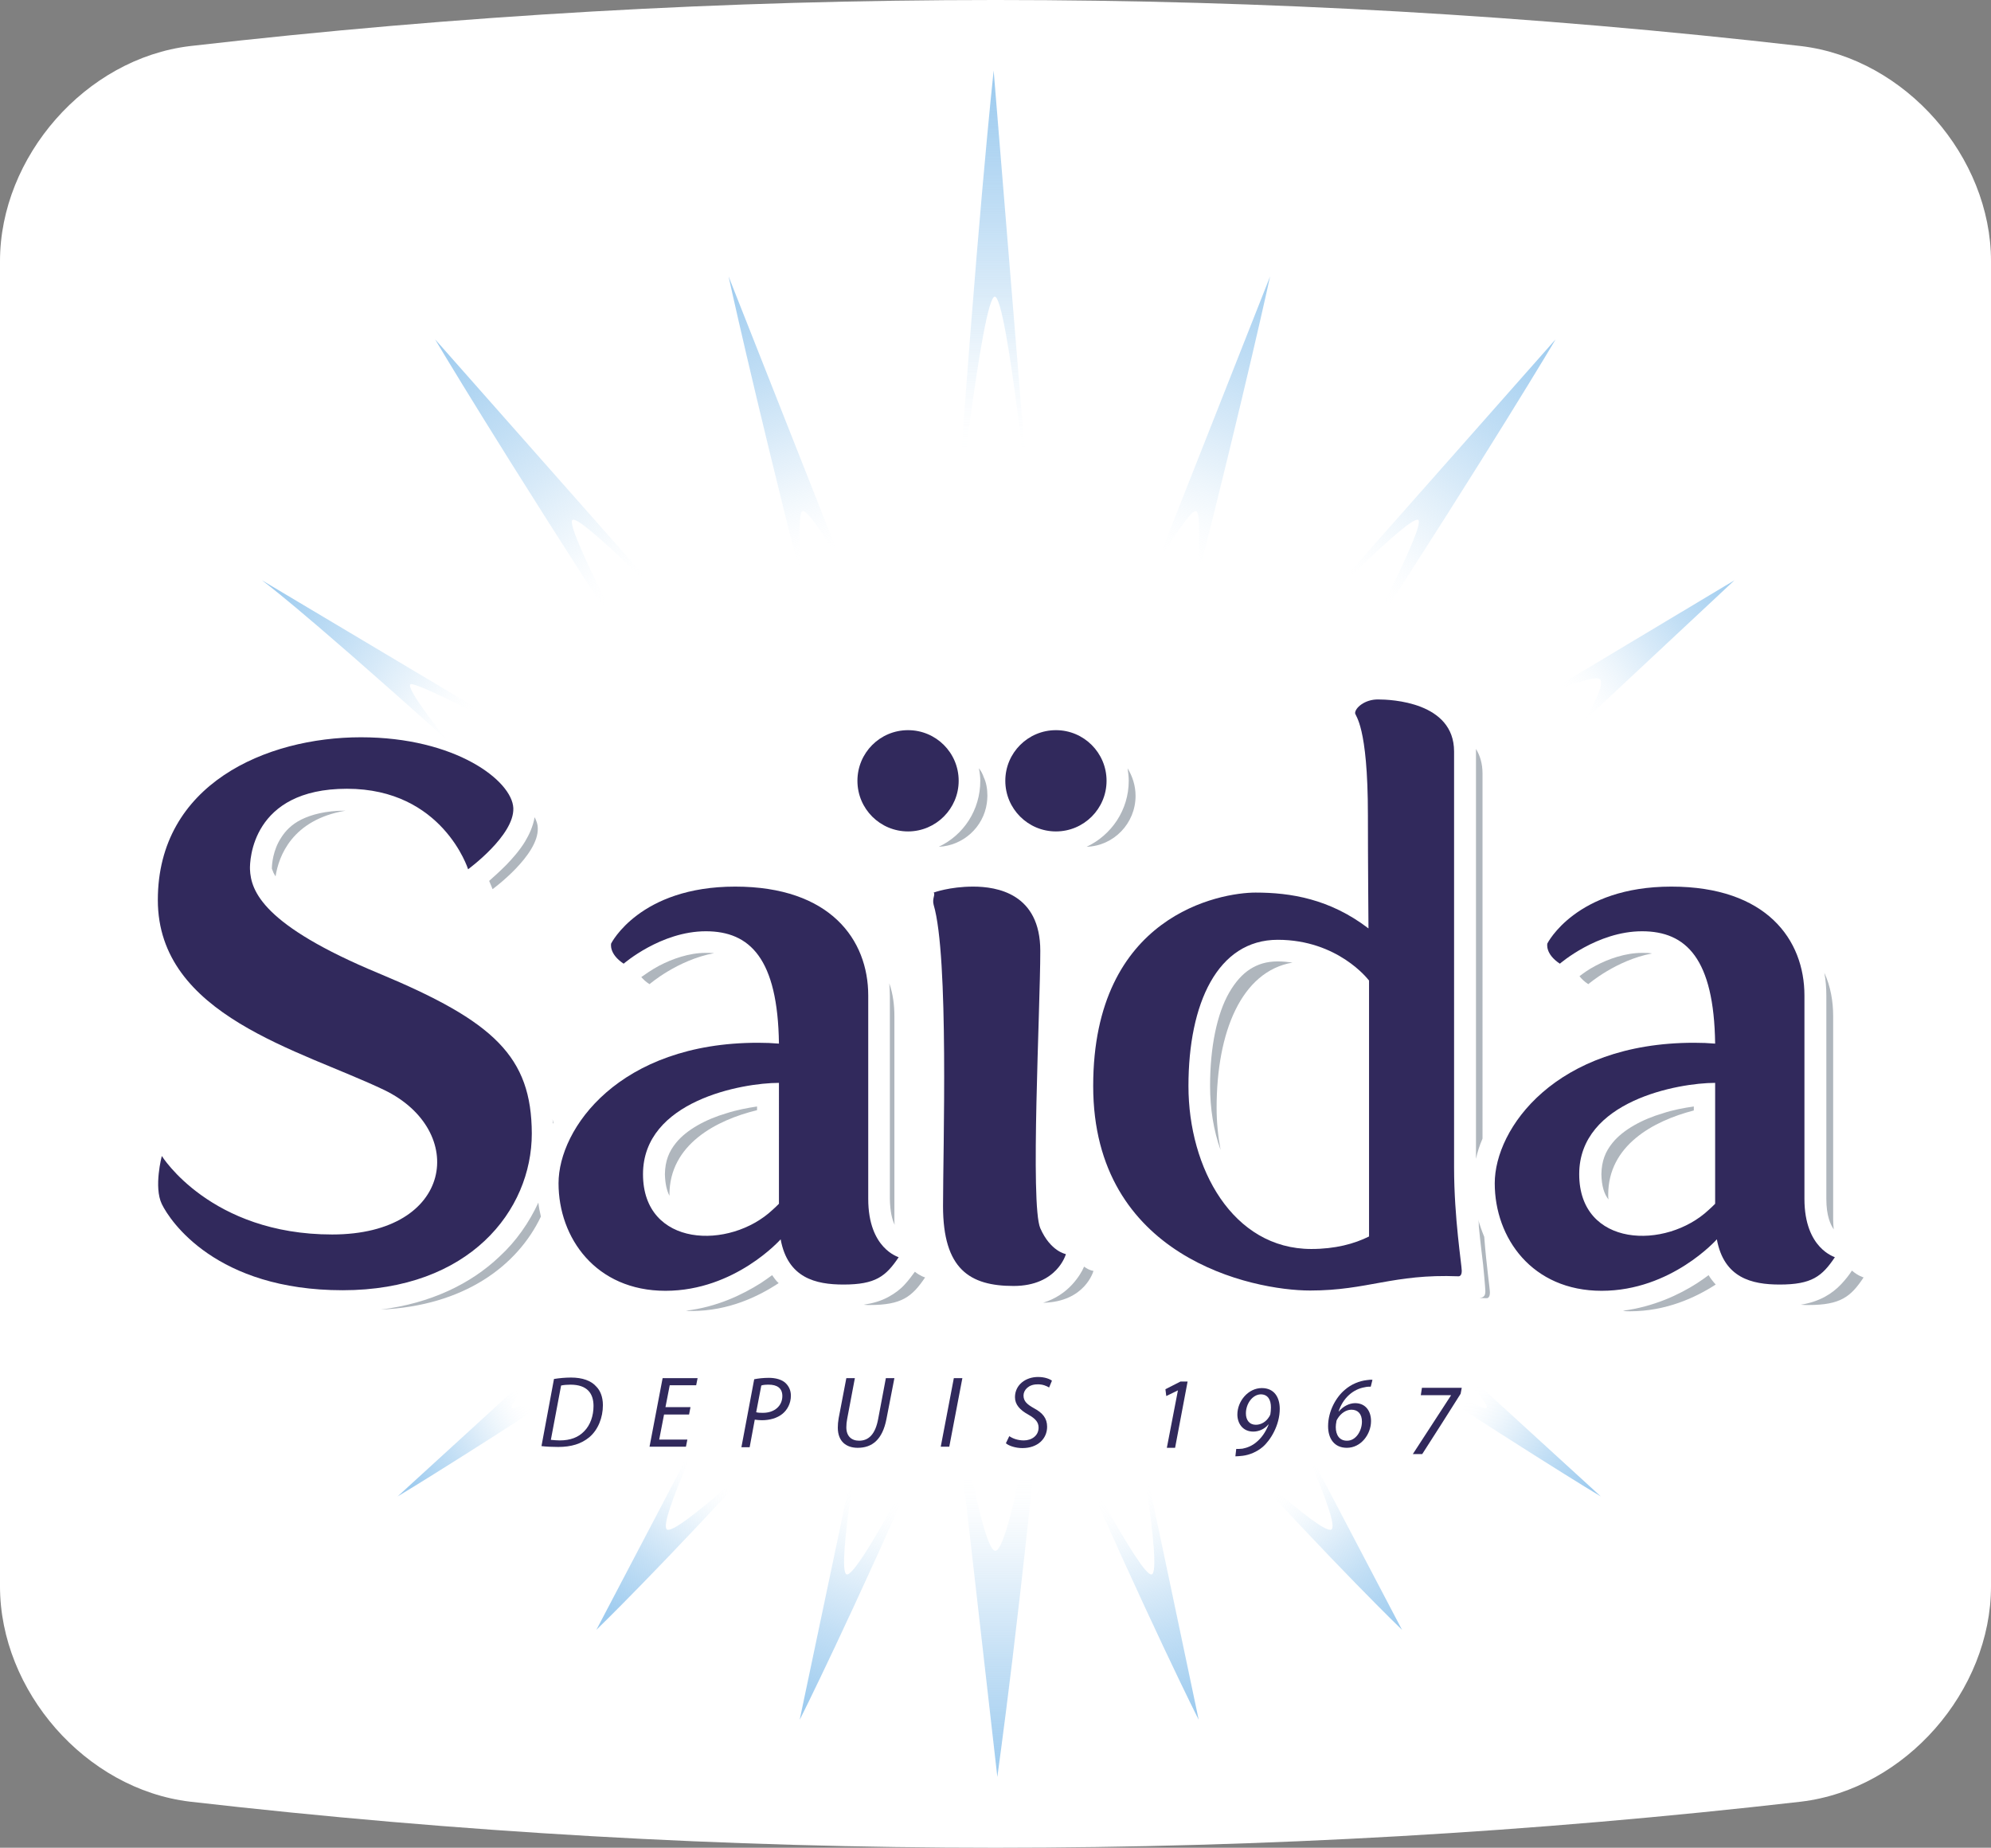 <?xml version="1.0" encoding="utf-8"?>
<!-- Generator: Adobe Illustrator 26.0.2, SVG Export Plug-In . SVG Version: 6.00 Build 0)  -->
<svg version="1.1" id="Calque_1" xmlns="http://www.w3.org/2000/svg" xmlns:xlink="http://www.w3.org/1999/xlink" x="0px" y="0px"
	 viewBox="0 0 70.01 64.96" style="enable-background:new 0 0 70.01 64.96;" xml:space="preserve">
<rect x="0" y="0" width="70.01" height="64.96" fill="#808080" stroke="none"/>
<style type="text/css">
	.st0{fill:#FFFFFF;}
	.st1{opacity:0.35;fill:url(#SVGID_1_);}
	.st2{opacity:0.35;}
	.st3{opacity:0.25;fill:url(#SVGID_00000000213761133987951540000002156645279163458480_);}
	.st4{opacity:0.27;fill:url(#SVGID_00000044179540757410074130000015749817019707268261_);}
	.st5{opacity:0.17;fill:url(#SVGID_00000115476234086200805960000005231437619123932839_);}
	.st6{opacity:0.62;fill:url(#SVGID_00000092438786324727569360000001691239120808198020_);}
	.st7{opacity:0.37;fill:url(#SVGID_00000158738536002207191170000016384333775368196225_);}
	.st8{opacity:0.47;fill:url(#SVGID_00000086687547313611038520000001501398491715588024_);}
	.st9{opacity:0.47;fill:url(#SVGID_00000058558706198596753650000004442864109649913782_);}
	.st10{opacity:0.47;fill:url(#SVGID_00000159454951058369357960000012088191241789942145_);}
	.st11{opacity:0.48;fill:url(#SVGID_00000070834085377667757300000015688226469491947430_);}
	.st12{opacity:0.48;fill:url(#SVGID_00000096033333776066511200000010391444468216562078_);}
	.st13{opacity:0.4;fill:url(#SVGID_00000110438551837223934160000002565417106132023486_);}
	.st14{fill:#3A63A4;}
	.st15{fill:#CCD35F;}
	.st16{fill:#4B4392;}
	.st17{fill:#2CA696;}
	.st18{fill:#D71158;}
	.st19{fill:#F9BB5A;}
	.st20{fill:#EFB349;}
	.st21{fill:#EC6C44;}
	.st22{fill:#25B1A2;}
	.st23{fill:#CB3580;}
	.st24{fill:#F8DC91;}
	.st25{fill:#C2367E;}
	.st26{fill:#289BB9;}
	.st27{fill:#CC1640;}
	.st28{fill:#4069A8;}
	.st29{fill:#EF8054;}
	.st30{fill:#1B9361;}
	.st31{fill:#1E9CC0;}
	.st32{fill:#8E4794;}
	.st33{fill:#F9B958;}
	.st34{fill:#DF0C1A;}
	.st35{fill:#002D74;}
	.st36{fill:#0069A8;}
	.st37{fill:#15A3DD;}
	.st38{fill:#19A3DD;}
	.st39{fill-rule:evenodd;clip-rule:evenodd;fill:#4AA334;}
	.st40{fill-rule:evenodd;clip-rule:evenodd;fill:#FFFFFF;}
	.st41{fill:#263780;}
	.st42{fill:url(#SVGID_00000089574374271472745280000000057133382278815386_);}
	.st43{fill:url(#SVGID_00000038405277785219290590000014407115227787437202_);}
	.st44{fill:url(#SVGID_00000140725506398403035050000012466052685099051156_);}
	.st45{fill:url(#SVGID_00000014633643497845213510000002061412518677626559_);}
	.st46{fill:url(#SVGID_00000036213866855992016140000003819505926386805679_);}
	.st47{fill:url(#SVGID_00000008869452384828855680000013939215157783394984_);}
	.st48{fill:#AFB6BD;}
	.st49{fill:#31295C;}
	.st50{fill:url(#SVGID_00000025406034342766651770000004130002589793308573_);}
	.st51{fill:url(#SVGID_00000021097902395880371050000011071663403905969589_);}
	.st52{fill:url(#SVGID_00000011026290557396804790000009521587329802885786_);}
	.st53{fill:url(#SVGID_00000167355369264794579380000009769089881975387037_);}
	.st54{fill:url(#SVGID_00000171692613457674784630000011193316096060177078_);}
	.st55{fill:url(#SVGID_00000118356858339064529080000004033878932641455027_);}
	.st56{fill:url(#SVGID_00000043420937844856041290000005339058084252644523_);}
	.st57{fill:url(#SVGID_00000041279479391773732170000007734023367852090264_);}
	.st58{fill:url(#SVGID_00000140692765819791884070000001069474287732219813_);}
	.st59{fill:url(#SVGID_00000014612317724566965730000013329048440345094548_);}
	.st60{fill:url(#SVGID_00000065763373002121930140000002248985263391355322_);}
	.st61{fill:url(#SVGID_00000006710230701340448200000010231366791444172470_);}
	.st62{fill:url(#SVGID_00000041987079964217635420000002196455412660916105_);}
	.st63{fill:url(#SVGID_00000091725526345578917350000016197083346001161887_);}
	.st64{fill:#312782;}
	.st65{fill:#6461A8;}
	.st66{fill:#747473;}
	.st67{fill:#CAC9C9;}
	.st68{fill-rule:evenodd;clip-rule:evenodd;fill:#D81A16;stroke:#1D1D1B;stroke-width:0.25;stroke-miterlimit:10;}
	.st69{fill:none;stroke:#1D1D1B;stroke-width:0.25;stroke-miterlimit:10;}
	.st70{fill:#12110C;}
	.st71{fill:#1D1D1B;}
	.st72{fill:#EF8328;}
	.st73{fill:url(#SVGID_00000114041142175040074840000017580390681022889150_);}
	.st74{fill:url(#SVGID_00000045602296183925876120000015081994928556706958_);}
	.st75{fill:url(#SVGID_00000147213472514615553040000015695481853819743934_);}
	.st76{fill:url(#SVGID_00000150101380232626463910000018070579367277327271_);}
	.st77{opacity:0.6;}
	.st78{fill:url(#SVGID_00000164512801102957466230000010903594540071524229_);}
	.st79{fill:url(#SVGID_00000082330667045964612500000017970366697925404859_);}
	.st80{fill:url(#SVGID_00000172438784450873590210000007414308710200240292_);}
	.st81{fill:url(#SVGID_00000003808716711378289600000001723659084086087066_);}
	.st82{fill:url(#SVGID_00000034772142028119902240000010867246506113457800_);}
	.st83{fill:url(#SVGID_00000045591180459466156720000007617606804584822680_);}
	.st84{fill:url(#SVGID_00000124153751116274351130000010263026518460190124_);}
	.st85{fill:url(#SVGID_00000029020301778683133050000014997191500554405563_);}
	.st86{fill:url(#SVGID_00000013191663522313708080000002079317139768260738_);}
	.st87{fill:url(#SVGID_00000080175967703330308110000011472027309901697942_);}
	.st88{fill:url(#SVGID_00000014593815870469300000000012072723184444848830_);}
	.st89{fill:url(#SVGID_00000065046232950305035130000006578029425398010800_);}
	.st90{fill:url(#SVGID_00000182513140601968625370000008265401464708790949_);}
	.st91{fill:#001689;}
	.st92{fill:none;stroke:#001689;stroke-width:0.881;stroke-linecap:round;stroke-linejoin:round;stroke-miterlimit:10;}
	.st93{fill:#0047BA;}
	.st94{fill:#253D90;}
	.st95{fill:#FFDC00;}
	.st96{fill:#0556A3;}
	.st97{fill:#0369B2;}
	.st98{fill:#5DC3F0;}
	.st99{fill:#DF162E;}
	.st100{fill:#39A7DF;}
	.st101{fill:#1B71B6;}
	.st102{fill-rule:evenodd;clip-rule:evenodd;fill:url(#XMLID_00000143607402833115908140000013246940297938673058_);}
	.st103{fill-rule:evenodd;clip-rule:evenodd;fill:url(#XMLID_00000032628597819215585910000003999711515516435105_);}
	.st104{fill:#91BF25;}
	.st105{fill:#FFDA05;}
	.st106{fill:#E00F1A;}
	.st107{fill-rule:evenodd;clip-rule:evenodd;fill:#213A7B;}
	.st108{fill-rule:evenodd;clip-rule:evenodd;}
	.st109{fill-rule:evenodd;clip-rule:evenodd;fill:#E20C30;}
	.st110{fill:#2B7DB9;}
	.st111{fill:#43AC51;}
	.st112{fill-rule:evenodd;clip-rule:evenodd;fill:#034A91;}
	.st113{fill:#005891;}
	.st114{fill:#E3283B;}
	.st115{fill:#004A93;}
	.st116{fill-rule:evenodd;clip-rule:evenodd;fill:#004A93;}
	.st117{fill-rule:evenodd;clip-rule:evenodd;fill:#FFEA20;}
	.st118{fill-rule:evenodd;clip-rule:evenodd;fill:#DF101C;}
	.st119{fill:#2997D4;}
	.st120{fill:#F18A00;}
	.st121{fill:#09111D;}
	.st122{fill:#A72136;}
	.st123{fill:url(#SVGID_00000019673615589361437950000005684365213336155828_);}
	.st124{fill:url(#SVGID_00000083786181745642079160000015404120448187121070_);}
	.st125{fill:url(#SVGID_00000053533500065766315210000000046924703226631092_);}
	.st126{fill:url(#SVGID_00000152253903724324875380000009673381435131066028_);}
	.st127{fill:url(#SVGID_00000176042410282114770130000004291502819590676386_);}
	.st128{fill:url(#SVGID_00000111900136204521662770000013922120531308955524_);}
	.st129{fill:url(#SVGID_00000141423130655527014300000011392226590398408336_);}
	.st130{fill:url(#SVGID_00000179645295514037160650000011407608426098033827_);}
	.st131{fill:#2D2F34;}
	.st132{fill:url(#SVGID_00000062887517081930532640000017450201514715117743_);}
	.st133{fill:url(#SVGID_00000026133671473857441300000006568023215523692726_);}
	.st134{fill:url(#SVGID_00000132066477138085443680000012178328222952010418_);}
	.st135{fill:url(#SVGID_00000003102307705669009290000012371491689076443838_);}
	.st136{fill:#003DA6;}
	.st137{fill-rule:evenodd;clip-rule:evenodd;fill:#0E579F;stroke:#FFFFFF;stroke-width:1;stroke-miterlimit:2.613;}
	.st138{fill-rule:evenodd;clip-rule:evenodd;fill:#FFFFFF;stroke:#FFFFFF;stroke-width:0.216;stroke-miterlimit:2.613;}
	.st139{fill:#1766AD;}
	.st140{fill:#7EB828;}
	.st141{fill:#0D9E39;}
	.st142{fill:#7CB62C;}
	.st143{fill-rule:evenodd;clip-rule:evenodd;fill:#00A0DF;}
	
		.st144{clip-path:url(#SVGID_00000101809731704674550870000018203126720201647492_);fill-rule:evenodd;clip-rule:evenodd;fill:#8CCFF1;}
	
		.st145{clip-path:url(#SVGID_00000101809731704674550870000018203126720201647492_);fill-rule:evenodd;clip-rule:evenodd;fill:#C3E4F5;}
	
		.st146{clip-path:url(#SVGID_00000101809731704674550870000018203126720201647492_);fill-rule:evenodd;clip-rule:evenodd;fill:#FFFFFF;}
	.st147{clip-path:url(#SVGID_00000101809731704674550870000018203126720201647492_);}
	.st148{fill:#83CEEA;}
	.st149{fill-rule:evenodd;clip-rule:evenodd;fill:#65B2E8;}
	.st150{fill-rule:evenodd;clip-rule:evenodd;fill:#0C68AE;}
	.st151{fill-rule:evenodd;clip-rule:evenodd;fill:#00205C;}
	.st152{fill:#00A0DF;}
	.st153{fill:#00205C;}
	.st154{clip-path:url(#SVGID_00000003820350857512439700000003970999724268982194_);}
	.st155{fill:#29A43B;}
	.st156{fill:#BFE1F4;}
	.st157{fill:#D2E9F7;}
	.st158{fill:#444592;}
	.st159{fill:#BBA26A;}
	.st160{fill:#ACB217;}
	.st161{fill:url(#SVGID_00000150793927037001518030000011766043839742719885_);}
	.st162{fill-rule:evenodd;clip-rule:evenodd;fill:#211F1F;}
	.st163{fill:url(#SVGID_00000134211956673858233210000002886689040926035077_);}
	.st164{fill:url(#SVGID_00000054267427749151231530000012316224170862902458_);}
	.st165{fill:url(#SVGID_00000178907611180475659940000013057496085824228245_);}
	.st166{fill:url(#SVGID_00000124145076393412657090000013512914429930873237_);}
	.st167{fill:url(#SVGID_00000167357469360746116850000017655784846499317401_);}
	.st168{fill:url(#SVGID_00000036227643809099047610000004915200904000845192_);}
	.st169{fill:url(#SVGID_00000095315162563330418910000000265925875296974210_);}
	.st170{fill:url(#SVGID_00000036962317465300337930000010361766858620723379_);}
	.st171{fill:url(#SVGID_00000040544233374410114880000005210023523876450235_);}
	.st172{fill:url(#SVGID_00000137095339475237501070000001489336779887627420_);}
	.st173{fill:url(#SVGID_00000118371965444780558990000009765224731876530329_);}
	.st174{fill:url(#SVGID_00000012447125229734534180000010322091260540564874_);}
	.st175{fill:url(#SVGID_00000168820097240969068120000001868767593582186931_);}
	.st176{fill:url(#SVGID_00000116202843050178904980000000493364646010998156_);}
	.st177{fill:url(#SVGID_00000003062801477754563900000016253360302779588276_);}
	.st178{fill:url(#SVGID_00000044162302766689599350000015457439208999616443_);}
	.st179{fill:url(#SVGID_00000178177502421741186240000000128244255002718642_);}
	.st180{fill:url(#SVGID_00000033343607370903620370000011815321872889949056_);}
	.st181{fill:url(#SVGID_00000036253829704596485160000006327375104333445298_);}
	.st182{fill:url(#SVGID_00000057133452023082185470000007761983584860959623_);}
	.st183{fill:url(#SVGID_00000048484975753305768780000009848926110367391417_);}
	.st184{fill:url(#SVGID_00000036944018774311362900000008442628849998338964_);}
	.st185{fill:url(#SVGID_00000145042782728284491710000009701925907811132844_);}
	.st186{fill:url(#SVGID_00000060728397511734519870000012012349187540513711_);}
	.st187{fill:url(#SVGID_00000101093576373528826220000012623721217108694679_);}
	.st188{fill:url(#SVGID_00000024694308793850072050000006416368660739571376_);}
	
		.st189{clip-path:url(#SVGID_00000039119940946827740080000014451090567513342904_);fill:url(#SVGID_00000031209732802316048360000005385709787457895869_);}
	.st190{fill:url(#SVGID_00000060020890480704114360000007421681172641241262_);}
	.st191{fill:url(#SVGID_00000085971721188586744300000004344085613486463162_);}
	.st192{fill:url(#SVGID_00000063620217838198816270000012795734566872396991_);}
	.st193{fill:url(#SVGID_00000040535052882272037280000006700611588193686201_);}
	.st194{fill-rule:evenodd;clip-rule:evenodd;fill:url(#SVGID_00000110456386821817675290000009398979462160343710_);}
	.st195{fill:#F6F0F3;}
	.st196{fill:#F8F4F6;}
	.st197{fill:#FFFCFD;}
	.st198{fill:#0F4D80;}
	.st199{fill:#2F93D1;}
	.st200{display:none;}
	.st201{display:inline;fill:#0F4D80;}
	.st202{display:inline;fill:#2F93D1;}
	.st203{display:inline;fill:#FFFFFF;}
	.st204{opacity:0.3;}
	.st205{fill:#65A1D7;}
	.st206{fill:#E63922;}
	.st207{fill:#33712F;}
	.st208{fill:#509BD5;}
	.st209{fill:#2C88C7;}
	.st210{fill:#A9DBF7;}
	.st211{fill:#EEB68A;}
	.st212{fill:#FBD3AD;}
	.st213{fill:#270C12;}
	.st214{fill:#230A10;}
	.st215{fill:#A2403B;}
	.st216{fill:#C1665D;}
	.st217{fill:#DFECF8;}
	.st218{fill:#411017;}
	.st219{fill:#262626;}
	.st220{opacity:0.47;}
	.st221{fill:#FAD8D5;}
	.st222{fill:#FBE1DE;}
	.st223{fill:#EA808C;}
	.st224{fill:#C9E7F7;}
	.st225{fill:#E5F3FD;}
	.st226{fill:#FDEEEE;}
	.st227{fill:#F7C7C9;}
	.st228{fill:#ECF6F7;}
	.st229{fill:#A0D0F1;}
	.st230{fill:#97C7EC;}
	.st231{fill:#9ECFF1;}
	.st232{fill:#E8F4F6;}
	.st233{fill:#BEE3F5;}
	.st234{fill:#D7EDF6;}
	.st235{fill:#ED705B;}
	.st236{fill:#F9C9BA;}
	.st237{fill:#8BC5EC;}
	.st238{fill:#F5AC9B;}
	.st239{fill:#F1907E;}
	.st240{fill:#D6EDF6;}
	.st241{fill:#4B8739;}
	.st242{fill:#F39B8B;}
	.st243{fill:#C5D4E1;}
	.st244{fill:#F29A9C;}
	.st245{fill:#3C3C3B;}
	.st246{fill:#EE808D;}
	.st247{fill:#187FB9;}
	.st248{fill:#2EA8E0;}
	.st249{fill:#80CEF4;}
	.st250{fill:#BDE3F6;}
	.st251{fill:#EA5B2B;}
	.st252{fill:#E73F2F;}
	.st253{opacity:0.26;fill:#D3B0D4;}
	.st254{fill:url(#SVGID_00000165193522689143604510000007642099938246633625_);}
	.st255{fill:#B7553B;}
	.st256{fill:#E63924;}
	.st257{fill:#441943;}
	.st258{fill:#281028;}
	.st259{fill:#8BCAB9;}
	.st260{fill:#D9271B;}
	.st261{fill:#FCE7E5;}
	.st262{fill:#A9D7CF;}
	.st263{fill:url(#SVGID_00000021078394772190807170000011827045411762156974_);}
	.st264{fill:url(#SVGID_00000036242185009810499350000017209229086183288489_);}
	.st265{fill:url(#SVGID_00000154405918964970937200000004986441553836409534_);}
	.st266{opacity:0.26;fill:#A2403B;}
	.st267{fill:#6E4594;}
	.st268{fill:#B65650;}
	.st269{fill:url(#SVGID_00000080888202517012591420000007713600469770426545_);}
	.st270{fill:#454545;}
	.st271{fill:#A7D9F5;}
	.st272{fill:#24212E;}
	.st273{fill:#6D1B0F;}
	.st274{fill:#3E4055;}
	.st275{fill:#3E4052;}
	.st276{fill:#77491E;}
	.st277{fill:#474A5E;}
	.st278{fill:#24222D;}
	.st279{fill:#D6D6D6;}
	.st280{fill:#F8C6BD;}
	.st281{fill:#3F292A;}
	.st282{fill:#E7E8EC;}
	.st283{fill:#F9D3CA;}
	.st284{fill:#E9B9A6;}
	.st285{fill:#0E0C09;}
	.st286{fill:#CCDADA;}
	.st287{fill:#EDBDAA;}
	.st288{fill:#535459;}
	.st289{fill:#929497;}
	.st290{fill:#3164AC;}
	.st291{fill:#D53939;}
	.st292{fill:#313134;}
	.st293{fill:url(#SVGID_00000151545137752605526350000014747496915618937772_);}
	.st294{fill:url(#SVGID_00000172441184628222383120000016799881775249648813_);}
	.st295{fill:url(#SVGID_00000008858879691731506350000007049481013473692549_);}
	.st296{fill:#E6E7E7;}
	.st297{clip-path:url(#SVGID_00000011011439950887414100000002191052741237933189_);}
	.st298{fill:#F7F6F6;}
	.st299{fill:#0E4D80;}
	.st300{opacity:0.31;}
	.st301{opacity:0;}
	.st302{fill:#010100;}
	.st303{opacity:4.653465e-03;}
	.st304{opacity:9.306931e-03;}
	.st305{opacity:0.014;}
	.st306{opacity:0.019;}
	.st307{opacity:0.023;}
	.st308{opacity:0.028;}
	.st309{opacity:0.033;}
	.st310{opacity:0.037;}
	.st311{opacity:0.042;}
	.st312{opacity:0.046;}
	.st313{opacity:0.051;}
	.st314{opacity:0.056;}
	.st315{opacity:0.06;}
	.st316{opacity:0.065;}
	.st317{opacity:0.07;}
	.st318{opacity:0.074;}
	.st319{opacity:0.079;}
	.st320{opacity:0.084;}
	.st321{opacity:0.088;}
	.st322{opacity:0.093;}
	.st323{opacity:0.098;}
	.st324{opacity:0.102;}
	.st325{opacity:0.107;}
	.st326{opacity:0.112;}
	.st327{opacity:0.116;}
	.st328{opacity:0.121;}
	.st329{opacity:0.126;}
	.st330{opacity:0.13;}
	.st331{opacity:0.135;}
	.st332{opacity:0.14;}
	.st333{opacity:0.144;}
	.st334{opacity:0.149;}
	.st335{opacity:0.154;}
	.st336{opacity:0.158;}
	.st337{opacity:0.163;}
	.st338{opacity:0.168;}
	.st339{opacity:0.172;}
	.st340{opacity:0.177;}
	.st341{opacity:0.181;}
	.st342{opacity:0.186;}
	.st343{opacity:0.191;}
	.st344{opacity:0.195;}
	.st345{opacity:0.2;}
	.st346{opacity:0.205;}
	.st347{opacity:0.209;}
	.st348{opacity:0.214;}
	.st349{opacity:0.219;}
	.st350{opacity:0.223;}
	.st351{opacity:0.228;}
	.st352{opacity:0.233;}
	.st353{opacity:0.237;}
	.st354{opacity:0.242;}
	.st355{opacity:0.247;}
	.st356{opacity:0.251;}
	.st357{opacity:0.256;}
	.st358{opacity:0.261;}
	.st359{opacity:0.265;}
	.st360{opacity:0.27;}
	.st361{opacity:0.275;}
	.st362{opacity:0.279;}
	.st363{opacity:0.284;}
	.st364{opacity:0.288;}
	.st365{opacity:0.293;}
	.st366{opacity:0.298;}
	.st367{opacity:0.302;}
	.st368{opacity:0.307;}
	.st369{opacity:0.312;}
	.st370{opacity:0.316;}
	.st371{opacity:0.321;}
	.st372{opacity:0.326;}
	.st373{opacity:0.33;}
	.st374{opacity:0.335;}
	.st375{opacity:0.34;}
	.st376{opacity:0.344;}
	.st377{opacity:0.349;}
	.st378{opacity:0.354;}
	.st379{opacity:0.358;}
	.st380{opacity:0.363;}
	.st381{opacity:0.368;}
	.st382{opacity:0.372;}
	.st383{opacity:0.377;}
	.st384{opacity:0.382;}
	.st385{opacity:0.386;}
	.st386{opacity:0.391;}
	.st387{opacity:0.396;}
	.st388{opacity:0.4;}
	.st389{opacity:0.405;}
	.st390{opacity:0.409;}
	.st391{opacity:0.414;}
	.st392{opacity:0.419;}
	.st393{opacity:0.423;}
	.st394{opacity:0.428;}
	.st395{opacity:0.433;}
	.st396{opacity:0.437;}
	.st397{opacity:0.442;}
	.st398{opacity:0.447;}
	.st399{opacity:0.451;}
	.st400{opacity:0.456;}
	.st401{opacity:0.461;}
	.st402{opacity:0.465;}
	.st403{fill:url(#SVGID_00000075130118073286855020000003571324093214801837_);}
	.st404{fill:url(#SVGID_00000151530012483685764600000006785070203953756586_);}
	.st405{fill:url(#SVGID_00000176754748395425327870000001552329740709106088_);}
	.st406{fill:#C6A295;}
	.st407{fill:#EFC5B3;}
	.st408{fill:#121214;}
	.st409{fill:#BBBDBE;}
	.st410{fill:#863C13;}
	.st411{fill:#B96117;}
	.st412{fill:#EF8118;}
	.st413{fill:#BA5817;}
	.st414{fill:#6D6F71;}
	.st415{fill:#E21D26;}
	.st416{fill:#2C5E84;}
	.st417{fill:#9C251F;}
	.st418{fill:url(#SVGID_00000039852649894400126280000000151213880036894099_);}
	.st419{fill:#1C374E;}
	.st420{fill:#2B4E68;}
	.st421{opacity:0.3;fill:#121214;}
	.st422{fill:url(#SVGID_00000170265765806930150730000011392618366415592623_);}
	.st423{fill:url(#SVGID_00000062177906857110206590000017356853474986398123_);}
	.st424{fill:url(#SVGID_00000064324668351584242220000016025233765837577387_);}
	.st425{fill:url(#SVGID_00000022543657086570047500000006139028924022655675_);}
	.st426{fill:url(#SVGID_00000034794707841216526550000017172893793323775626_);}
	.st427{fill:url(#SVGID_00000050663883744418625420000005221253134507103899_);}
	.st428{fill:#0C0C0C;}
	.st429{fill:#603914;}
	.st430{fill:#E86821;}
	.st431{fill:#171717;}
	.st432{fill:#663F30;}
	.st433{fill:url(#SVGID_00000132768243956482684340000016917079309082074032_);}
	.st434{fill:url(#SVGID_00000173147686103711669150000008595182438618212495_);}
	.st435{fill:url(#SVGID_00000133523801395140090600000006886882515252573586_);}
	.st436{fill:url(#SVGID_00000011741701871634837120000018389633053059493784_);}
	.st437{fill:url(#SVGID_00000070077101268344750350000013215786129283111303_);}
	.st438{fill:url(#SVGID_00000124875294379086296210000007654822569519246490_);}
	.st439{fill:url(#SVGID_00000150797979965841525490000003139353778883960254_);}
	.st440{fill:url(#SVGID_00000134217719436716991460000003746316747333515196_);}
	.st441{fill:url(#SVGID_00000050647346330375096020000013549770211049908669_);}
	.st442{fill:url(#SVGID_00000160148963004419139300000010643106629425432742_);}
	.st443{fill:url(#SVGID_00000153675842750827587920000008340877643002881464_);}
	.st444{fill:url(#SVGID_00000040545809296892280760000017663840215023506323_);}
	.st445{fill:url(#SVGID_00000149361434899420457240000001220696713591461309_);}
	.st446{fill:url(#SVGID_00000140004711899032714260000001224823803061410187_);}
	.st447{fill:url(#SVGID_00000012471744563751144270000013323470316052716672_);}
	.st448{fill:url(#SVGID_00000164503781155915253810000006345888394625373105_);}
	.st449{fill:url(#SVGID_00000057847942752572390530000003162737805789024156_);}
	.st450{fill:url(#SVGID_00000014631756706155979420000010610975429138924699_);}
	.st451{fill:#B7B7B7;}
	.st452{fill:#112134;}
	.st453{fill:#414042;}
	.st454{fill:#221E20;}
	.st455{fill:#131313;}
	.st456{fill:#202020;}
	.st457{fill:#915E33;}
	.st458{fill:#57391E;}
	.st459{fill:#F39519;}
	.st460{fill:#F4B305;}
	.st461{fill:#C4C3C3;}
	.st462{fill:#A5A4A5;}
	.st463{fill:#888989;}
	.st464{fill:#242424;}
	.st465{fill:#6E4827;}
	.st466{opacity:0.184;fill:#24222D;}
	.st467{fill:#A0A4BB;}
	.st468{opacity:0.184;fill:#999AB6;}
	.st469{fill:#D9E3E3;}
	.st470{fill:#FAD5CB;}
	.st471{opacity:0.184;fill:#24212E;}
	.st472{fill:#844013;}
	.st473{fill:#F8B777;}
	.st474{fill:#3576AB;}
	.st475{fill:#A2A1A1;}
	.st476{fill:#754C29;}
	.st477{fill:#B3DFF1;}
	.st478{fill:#80A5A5;}
	.st479{fill:#EAAE93;}
	.st480{fill:#00657E;}
	.st481{fill:#382E22;}
	.st482{fill:#157288;}
	.st483{fill:#A42916;}
	.st484{fill:#D43216;}
	.st485{fill:#E5A082;}
	.st486{fill:#B23318;}
	.st487{fill:#843E1E;}
	.st488{fill:#EDBEA8;}
	.st489{fill:#E94E49;}
	.st490{fill:#E3E4E3;}
	.st491{fill:#B9B9B9;}
	.st492{fill:#868787;}
	.st493{fill:url(#XMLID_00000119082735479169288580000013923398944726604223_);}
	.st494{fill:#989898;}
	.st495{fill:url(#XMLID_00000039119069766460345750000004877252818678405305_);}
	.st496{fill:#EEECEB;}
	.st497{fill:#D5D5D5;}
	.st498{fill:url(#XMLID_00000038391418017505671090000004497104553768786569_);}
	.st499{fill:url(#XMLID_00000031192369375981417620000006817367383114229925_);}
	.st500{fill:url(#XMLID_00000155139889144373362400000010169832774332936369_);}
	.st501{fill:url(#XMLID_00000073691301037114411100000011383323977057412738_);}
	.st502{fill:url(#XMLID_00000089553852115691559110000000672649597730709933_);}
	.st503{fill:url(#XMLID_00000098921100936716808140000014330642228014907567_);}
	.st504{fill:url(#XMLID_00000071522348367891745080000010906992423048624808_);}
	.st505{fill:url(#XMLID_00000010276863446673777690000015979785689973375652_);}
	.st506{fill:url(#XMLID_00000004515066837648006890000016424313165174240695_);}
	.st507{fill:url(#XMLID_00000116935698666099312760000013671715136136965299_);}
	.st508{fill:url(#XMLID_00000126307387072982416170000012943417845580816023_);}
	.st509{fill:url(#XMLID_00000149372203974471030100000003821617616961439371_);}
	.st510{fill:url(#XMLID_00000170279478810136182090000010260685260194269604_);}
	.st511{fill:url(#XMLID_00000139277117711869139730000003997512353329373373_);}
	.st512{fill:url(#XMLID_00000127027685607120183740000011507708811623925895_);}
	.st513{fill:url(#XMLID_00000119112660592841771910000017742102041540343189_);}
	.st514{fill:url(#XMLID_00000120524182119286041760000001178675928324581266_);}
	.st515{fill:url(#XMLID_00000124861790296584182980000009913703913014864275_);}
	.st516{fill:url(#XMLID_00000162334132573458676630000017685412004567185070_);}
	.st517{fill:url(#XMLID_00000134970837077901235750000006756801797107550881_);}
	.st518{fill:url(#XMLID_00000014615822013976073500000005644090027644559532_);}
	.st519{fill:url(#XMLID_00000018215286181672705980000016831651009310404510_);}
	.st520{fill:url(#XMLID_00000142152013991421921600000011433035222427543441_);}
	.st521{fill:url(#XMLID_00000152228621897069783300000001585471501028215985_);}
	.st522{fill:url(#XMLID_00000034806390409978859540000017187397779947231676_);}
	.st523{fill:url(#XMLID_00000131367367104048333250000004184082262816454545_);}
	.st524{fill:url(#XMLID_00000067958507840548145710000005302313930857190057_);}
	.st525{fill:url(#XMLID_00000095334048977315816940000000032152687023502759_);}
	.st526{fill:url(#XMLID_00000091699581687924732450000015328639045329680769_);}
	.st527{fill:url(#XMLID_00000034786777183886494110000001827013652680293008_);}
	.st528{fill:url(#XMLID_00000176027584700554220650000012851709986732511153_);}
	.st529{fill:url(#XMLID_00000090289476378282186410000008082561409988958089_);}
	.st530{fill:url(#XMLID_00000114060239694459160670000017926984535175981452_);}
	.st531{fill:url(#XMLID_00000182489623239648117370000002523684115285674684_);}
	.st532{fill:url(#XMLID_00000068656819294376424810000000876540308028707229_);}
	.st533{fill:url(#XMLID_00000030445493406341961160000012074174743558111137_);}
	.st534{fill:url(#XMLID_00000121980335470603235600000007500440360644776088_);}
	.st535{fill:url(#XMLID_00000018202614223936722340000009779599346356387733_);}
	.st536{fill:url(#XMLID_00000172442542365489201040000014729625064777201292_);}
	.st537{fill:url(#XMLID_00000119796087367403686090000006468277344765851782_);}
	.st538{fill:url(#XMLID_00000071539731969985169940000000538713495575582859_);}
	.st539{fill:url(#XMLID_00000181792314969394096450000006121377548475741839_);}
	.st540{fill:url(#XMLID_00000088825096760502128530000011069169286307468687_);}
	.st541{fill:url(#XMLID_00000126284383910557336480000011634736023052978822_);}
	.st542{fill:url(#XMLID_00000067921349883806398650000011253751471781913006_);}
	.st543{fill:url(#XMLID_00000142870523034404461110000013440395627715130765_);}
	.st544{fill:url(#XMLID_00000177444435261517848750000010799947652273416101_);}
	.st545{fill:url(#XMLID_00000054970916510720250780000003815181369373846190_);}
	.st546{fill:url(#XMLID_00000094587030562848509430000004703323011610662066_);}
	.st547{fill:url(#XMLID_00000127001952087191839300000002401155225116248203_);}
	.st548{fill:url(#XMLID_00000021090057505723001620000004360467760755567510_);}
	.st549{fill:url(#XMLID_00000021839402792898218250000006614385621374678939_);}
	.st550{fill:url(#XMLID_00000030455406518057739300000002343605365821580469_);}
	.st551{fill:url(#XMLID_00000181065684902446085080000010144855026923022518_);}
	.st552{fill:url(#XMLID_00000067941202317432036410000005014273633319451815_);}
	.st553{fill:url(#XMLID_00000014631459719235454150000004953809961139488697_);}
	.st554{fill:url(#XMLID_00000044149869002034811320000007076412520551355803_);}
	.st555{fill:url(#XMLID_00000145042469372144937040000010792241067643177146_);}
	.st556{fill:url(#XMLID_00000114770500147767253700000009165128121371216053_);}
	.st557{fill:url(#XMLID_00000057843405036968882870000010577688404831116477_);}
	.st558{fill:url(#XMLID_00000055667492793631000300000006454250681324132005_);}
	.st559{fill:url(#XMLID_00000083779773453261242600000009999811468207809178_);}
	.st560{fill:url(#XMLID_00000137111159832767921210000008240267993121735313_);}
	.st561{fill:url(#XMLID_00000008828188797069791020000009135818115779053184_);}
	.st562{fill:url(#XMLID_00000057113785489523993030000010472892670241986195_);}
	.st563{fill:url(#XMLID_00000134213079596111031830000015749768110096050857_);}
	.st564{fill:url(#XMLID_00000054958753851255041620000004257371313095976587_);}
	.st565{fill:url(#XMLID_00000091708039011904736770000000318308882233192885_);}
	.st566{fill:url(#XMLID_00000019667283267016559740000012228890918610545838_);}
	.st567{fill:url(#XMLID_00000143589523239704210650000007216352469697851782_);}
	.st568{fill:url(#XMLID_00000051368664044333904990000015176773604218772644_);}
	.st569{fill:url(#XMLID_00000061433186305204635820000010394492782707782065_);}
	.st570{fill:url(#XMLID_00000141452719706859226410000017638800298975623318_);}
	.st571{fill:url(#XMLID_00000094592666508598205210000012063084478313312384_);}
	.st572{fill:url(#XMLID_00000102546049013573319250000010517582097411127725_);}
	.st573{fill:url(#XMLID_00000080203526757605179880000000934108530882237093_);}
	.st574{fill:url(#XMLID_00000033350025198936810270000012674593174094083986_);}
	.st575{fill:url(#XMLID_00000015341605089052167110000003906231143963443611_);}
	.st576{fill:url(#XMLID_00000041999449584241484860000009254798383717954195_);}
	.st577{fill:url(#XMLID_00000124156560071783733800000015947911673037833618_);}
	.st578{fill:url(#XMLID_00000093163256476170676320000006424619465504275111_);}
	.st579{fill:url(#XMLID_00000157275570150652525310000017776456805239764374_);}
	.st580{fill:url(#XMLID_00000063615401054854123290000001488210161650635435_);}
	.st581{fill:url(#XMLID_00000180332709097190804700000009629859698708134544_);}
	.st582{fill:url(#XMLID_00000091716958102051336810000001212386137584136605_);}
	.st583{fill:url(#XMLID_00000087380106768025659620000002162770219544244400_);}
	.st584{fill:url(#XMLID_00000134231766436943667220000000303702297025192630_);}
	.st585{fill:url(#XMLID_00000000902216681337506390000008099559955246861449_);}
	.st586{fill:url(#XMLID_00000176037869667030425600000001562764333418968732_);}
	.st587{fill:url(#XMLID_00000103255850076713857910000015873524336882993539_);}
	.st588{fill:url(#XMLID_00000165205065611184651100000014135293978311472811_);}
	.st589{fill:url(#XMLID_00000019659160741329424400000014711325637077270151_);}
	.st590{fill:url(#XMLID_00000091711291299721132140000014941912765407888794_);}
	.st591{fill:url(#XMLID_00000129187056764310358250000009634481681458798209_);}
	.st592{fill:url(#XMLID_00000016777346528024931050000013071198554377091467_);}
	.st593{fill:url(#XMLID_00000167376605343238486240000011314502816053226935_);}
	.st594{fill:url(#XMLID_00000067235993866797225110000010486879682153509774_);}
	.st595{fill:url(#XMLID_00000055699980512638052810000005847840947308742828_);}
	.st596{fill:url(#XMLID_00000160872462414668847430000012621152024800290461_);}
	.st597{fill:url(#XMLID_00000096765190558176512510000002397982019024262311_);}
	.st598{fill:#FCFDFF;}
	.st599{fill:#757576;}
	.st600{fill:#D4D3D3;}
	.st601{fill:#E2E4E0;}
	.st602{fill:#B5B4B4;}
	.st603{fill:#908F8A;}
	.st604{fill:#F6F6F5;}
	.st605{fill:#3E4046;}
	.st606{fill:#525557;}
	.st607{fill:#E1E2E2;}
	.st608{fill:#E8E9EA;}
	.st609{fill:#2B2E35;}
	.st610{fill:#64666B;}
	.st611{fill:url(#XMLID_00000120544767301901905770000010489775633732919190_);}
	.st612{fill:#F0F0F0;}
	.st613{fill:#757779;}
	.st614{fill:#191B22;}
	.st615{fill:#14181E;}
	.st616{fill:#11141A;}
	.st617{fill:#DAEBE7;}
	.st618{fill:#7F8082;}
	.st619{fill:#A7B3B4;}
	.st620{fill:#3C575C;}
	.st621{fill:#CED6D6;}
	.st622{fill:#1A3A66;}
	.st623{fill:#2887C4;}
	.st624{fill:#66C3D8;}
	.st625{fill:#07282F;}
	.st626{fill:#8B9B9D;}
	.st627{fill:#72888C;}
	.st628{fill:#7F1710;}
	.st629{fill:#C3253D;}
	.st630{fill:#D9648A;}
	.st631{fill:#A24817;}
	.st632{fill:#DAA802;}
	.st633{fill:#EEB219;}
	.st634{fill:#424242;}
	.st635{fill:#474646;}
	.st636{fill:#AAB545;}
	.st637{fill:#C17D11;}
	.st638{fill:#CACCD2;}
	.st639{fill:#B6BCC6;}
	.st640{fill:#353842;}
	.st641{fill:#585C64;}
	.st642{fill:#454852;}
	.st643{fill:#62656C;}
	.st644{fill:#72757B;}
	.st645{fill:#3A3D42;}
	.st646{fill:#494D53;}
	.st647{fill:#161A24;}
	.st648{fill:#4C4F58;}
	.st649{fill:#666970;}
	.st650{fill:#7F7F83;}
	.st651{fill:#383C40;}
	.st652{fill:#1E222B;}
	.st653{fill:url(#XMLID_00000135680211299178504730000014108536664398350505_);}
	.st654{fill:#3D4049;}
	.st655{fill:url(#XMLID_00000103249649257820375690000011322460302239900573_);}
	.st656{fill:#30333C;}
	.st657{fill:#474D57;}
	.st658{fill:#75787F;}
	.st659{fill:#2F7E9D;}
	.st660{fill:#6DC0B2;}
	.st661{fill:url(#XMLID_00000049194751954458328470000006880986610008823201_);}
	.st662{fill:#F1F8FA;}
	.st663{fill:url(#XMLID_00000127735893568995093060000008306582727035631022_);}
	.st664{fill:url(#XMLID_00000038380401375063171540000014769430470081989566_);}
	.st665{fill:#ECF6F9;}
	.st666{fill:url(#XMLID_00000048466427556904681840000014176652754685095315_);}
	.st667{fill:url(#XMLID_00000021799365246749445110000015585005218222869421_);}
	.st668{fill:#CFE4F1;}
	.st669{fill:#DADADA;}
	.st670{fill:#D32D16;}
	.st671{fill:#176581;}
	.st672{fill:#9ED1F2;}
	.st673{fill:#1B222D;}
	.st674{fill:#EBE9EA;}
	.st675{fill:#C9CED5;}
	.st676{fill:#E1E0E0;}
	.st677{fill:#E7E6E6;}
	.st678{fill:#E8E7E7;}
	.st679{fill:#BFCBDD;}
	.st680{fill:#9D958F;}
	.st681{fill:#FFDC04;}
	.st682{fill:#B21828;}
	.st683{fill:#D8408F;}
	.st684{fill:#574997;}
	.st685{fill:#356AB1;}
	.st686{fill:#45B3E7;}
	.st687{fill:#2D8A36;}
	.st688{fill:#D0CFD0;}
	.st689{fill:#98A88B;}
	.st690{fill:#F8E825;}
	.st691{fill:#CB1333;}
	.st692{fill:url(#XMLID_00000052785690363587281320000004758972714122260643_);}
	.st693{fill:#0B0E18;}
	.st694{fill:#40424A;}
	.st695{fill:url(#XMLID_00000135679149424850244950000014619093925939234710_);}
	.st696{fill:#71757D;}
	.st697{fill:#C2C2C4;}
	.st698{fill:url(#XMLID_00000099622508780701823890000003224434898905821625_);}
	.st699{fill:#9DA094;}
	.st700{fill:#D4D4D4;}
	.st701{fill:url(#XMLID_00000018955775644294159430000003142648551503882152_);}
	.st702{fill:url(#XMLID_00000036223547358992221720000010047206267747817888_);}
	.st703{fill:#E8E8E8;}
	.st704{fill:#15120B;}
	.st705{fill:#4C4842;}
	.st706{fill:#74AEDF;}
	.st707{fill:#413D3F;}
	.st708{fill:#48494A;}
	.st709{fill:#080504;}
	.st710{fill:#4E4D4D;}
	.st711{fill:#A1A0A0;}
	.st712{fill:#FBEEF5;}
	.st713{fill:#BFBEBE;}
	.st714{fill:#015A64;}
	.st715{fill:#B81818;}
	.st716{fill:#8C811D;}
	.st717{fill:#03709B;}
	.st718{fill:#E74B1E;}
	.st719{fill:#F2B000;}
	.st720{fill:#E33335;}
	.st721{fill:#F8F09C;}
	.st722{fill:#FAEF81;}
	.st723{fill:#E7A8CB;}
	.st724{fill:#CD90BE;}
	.st725{fill:#847A73;}
	.st726{fill:#CCCBCB;}
	.st727{fill:#EDECEC;}
	.st728{fill:#9D9D9D;}
	.st729{fill:#EFEFEF;}
	.st730{fill:#4F525A;}
	.st731{fill:#E15C48;}
	.st732{fill:url(#XMLID_00000044156715428118047960000018149704011634372761_);}
	.st733{fill:url(#XMLID_00000083052522176614286040000005455661079332955533_);}
	.st734{fill:url(#XMLID_00000062907448617775360440000011255554352310315674_);}
	.st735{fill:url(#XMLID_00000008866760577713768050000007576575588995035789_);}
	.st736{fill:url(#XMLID_00000001656407480758186090000014601693907308515487_);}
	.st737{fill:#9E9D9D;}
	.st738{fill:#9DCBEF;}
	.st739{fill:#010000;}
	.st740{fill:url(#SVGID_00000073707975025911748660000010301884293093340332_);}
	.st741{fill:url(#SVGID_00000060031172554547733070000000913564585229310396_);}
	.st742{fill:url(#SVGID_00000183933616860284189250000017441129104540251533_);}
	.st743{fill:#D2D2D2;}
	.st744{fill:#232C35;}
	.st745{fill:#E39470;}
	.st746{fill:url(#XMLID_00000137854562019164463660000017035841974270860183_);}
	.st747{fill:#9DA6AC;}
	.st748{fill:#72979F;}
	.st749{fill:#96A1AB;}
	.st750{fill:#5F7887;}
	.st751{fill:#CC1B31;}
	.st752{fill:url(#XMLID_00000167359525076512063550000005372631051629597346_);}
	.st753{fill:url(#XMLID_00000078763614154824595830000007933180169241652388_);}
	.st754{fill:url(#XMLID_00000101795108279753313520000001538063478697961862_);}
	.st755{fill:#C0C4B6;}
	.st756{fill:#CEE8EC;}
	.st757{fill:url(#XMLID_00000021830456540686712220000018048967535214950332_);}
	.st758{fill:url(#XMLID_00000164475606659732194080000008114923602603006628_);}
	.st759{fill:#384C5A;}
	.st760{fill:url(#XMLID_00000086675637185501175490000003402792333761732511_);}
	.st761{fill:#ED9E02;}
	.st762{fill:#FFE253;}
	.st763{fill:#F7C318;}
	.st764{fill:#DDB988;}
	.st765{fill:#D2A37C;}
	.st766{fill:#C98666;}
	.st767{fill:#2C7EAE;}
	.st768{fill:#A61916;}
	.st769{fill:#E6704B;}
	.st770{fill:#DF3118;}
	.st771{fill:#00648A;}
	.st772{fill:#4CB0E4;}
	.st773{fill:#2178BD;}
	.st774{fill:#058A38;}
	.st775{fill:#6EB761;}
	.st776{fill:#4DAD3C;}
	.st777{fill:#283373;}
	.st778{fill:#4A60A8;}
	.st779{fill:#274394;}
	.st780{fill:#49267F;}
	.st781{fill:#7C559E;}
	.st782{fill:#693D8F;}
	.st783{fill:#871D6C;}
	.st784{fill:#C5569A;}
	.st785{fill:#CA1781;}
	.st786{fill:#2D1B1B;}
	.st787{fill:#8A5655;}
	.st788{fill:#734748;}
	.st789{fill:url(#XMLID_00000165925881789045647290000014794790725160367013_);}
	.st790{fill:#A3B5D1;}
	.st791{fill:#04559C;}
</style>
<g>
	<g>
		<path class="st0" d="M63.33,63.34c-18.82,2.16-37.83,2.16-56.65,0C3,62.9,0,59.44,0,55.77C0,40.24,0,24.71,0,9.18
			c0-3.66,3-7.12,6.68-7.56c18.82-2.16,37.83-2.16,56.65,0c3.68,0.44,6.68,3.9,6.68,7.56c0,15.53,0,31.06,0,46.59
			C70.01,59.44,67.01,62.9,63.33,63.34z"/>
	</g>
	<g>
		<g>
			<path class="st48" d="M10.6,28.81c0.35-0.17,0.84-0.31,1.55-0.31c-1.88,0.32-2.35,1.6-2.46,2.31c-0.03-0.05-0.05-0.08-0.07-0.12
				c-0.03-0.08-0.05-0.13-0.06-0.15v-0.01c0-0.15,0.04-0.64,0.32-1.07C10.03,29.22,10.24,28.99,10.6,28.81z"/>
			<path class="st48" d="M17.32,31.26c0,0-0.04-0.11-0.12-0.29c0.17-0.15,0.38-0.34,0.61-0.57c0.22-0.23,0.46-0.5,0.65-0.81
				c0.15-0.25,0.28-0.53,0.34-0.86c0.07,0.14,0.11,0.26,0.11,0.38C18.95,30.07,17.32,31.26,17.32,31.26z"/>
			<path class="st48" d="M18.93,42.28c0.02,0.17,0.05,0.33,0.09,0.49c-0.83,1.74-2.71,3.14-5.63,3.27c1.75-0.22,3.16-0.9,4.17-1.86
				C18.16,43.63,18.61,42.97,18.93,42.28z"/>
			<path class="st48" d="M19.46,39.48c-0.01,0.01-0.01,0.02-0.02,0.02c0-0.05-0.01-0.1-0.01-0.15
				C19.44,39.39,19.45,39.44,19.46,39.48z"/>
			<path class="st48" d="M24.81,33.5c-0.58,0-1.17,0.21-1.63,0.45c-0.28,0.15-0.5,0.31-0.63,0.4c0.07,0.08,0.16,0.17,0.29,0.25
				c0,0,0.98-0.85,2.27-1.09C25.02,33.5,24.92,33.5,24.81,33.5z M25.54,39.14c-0.72,0.21-1.4,0.58-1.77,1.04
				c-0.25,0.31-0.38,0.63-0.39,1.1c0.01,0.35,0.07,0.58,0.16,0.76V42c0-1.76,1.64-2.62,3.08-2.97V38.9
				C26.29,38.95,25.91,39.02,25.54,39.14z M27.15,44.83c-0.12,0.09-0.25,0.18-0.4,0.28c-0.65,0.41-1.54,0.84-2.63,0.97
				c0.07,0.01,0.13,0.01,0.2,0.01c1.3,0,2.35-0.51,3.06-0.98C27.29,45.03,27.22,44.93,27.15,44.83z M31.46,43.06
				c-0.01-0.05-0.01-0.12-0.01-0.18v-7.15c0-0.4-0.05-0.79-0.18-1.16c0.01,0.14,0.02,0.28,0.02,0.43v7.15
				C31.3,42.6,31.37,42.88,31.46,43.06z M32.17,44.71c-0.11,0.15-0.22,0.3-0.35,0.44c-0.15,0.17-0.35,0.32-0.57,0.44
				c-0.27,0.15-0.56,0.23-0.88,0.28c0.07,0.01,0.15,0.01,0.21,0.01c1.13,0,1.49-0.29,1.95-0.97C32.53,44.91,32.37,44.87,32.17,44.71
				z"/>
			<path class="st48" d="M65.12,44.67c-0.11,0.17-0.23,0.32-0.38,0.48c-0.16,0.17-0.35,0.32-0.57,0.44
				c-0.26,0.14-0.54,0.23-0.85,0.28c0.09,0.01,0.18,0.01,0.27,0.01c1.13,0,1.49-0.29,1.94-0.97C65.53,44.91,65.34,44.86,65.12,44.67
				z M64.48,43.22c-0.01-0.11-0.02-0.21-0.02-0.34v-7.15c0-0.53-0.09-1.05-0.31-1.53c0.05,0.27,0.07,0.53,0.07,0.8v7.15
				C64.22,42.75,64.37,43.06,64.48,43.22z M60.08,44.83c-0.12,0.09-0.25,0.18-0.4,0.28c-0.64,0.41-1.53,0.83-2.61,0.97
				c0.08,0.02,0.17,0.02,0.25,0.02c1.26,0,2.3-0.48,3.01-0.94C60.24,45.06,60.15,44.95,60.08,44.83z M58.47,39.14
				c-0.72,0.21-1.4,0.58-1.77,1.04c-0.25,0.31-0.38,0.63-0.39,1.1c0.01,0.43,0.1,0.7,0.25,0.89c-0.01-0.05-0.01-0.11-0.01-0.17
				c0-1.73,1.58-2.59,3.01-2.96V38.9C59.21,38.95,58.83,39.02,58.47,39.14z M57.74,33.5c-0.58,0-1.18,0.21-1.63,0.45
				c-0.25,0.13-0.44,0.27-0.57,0.37c0.07,0.09,0.17,0.19,0.31,0.28c0,0,0.97-0.84,2.24-1.08C57.98,33.5,57.87,33.5,57.74,33.5z"/>
			<path class="st48" d="M38.45,44.68c0,0-0.29,1.09-1.77,1.12c0.45-0.14,0.78-0.38,1.02-0.64c0.21-0.23,0.35-0.46,0.42-0.63
				C38.31,44.67,38.45,44.68,38.45,44.68z"/>
			<path class="st48" d="M52.19,43.48c-0.08-0.19-0.15-0.39-0.21-0.6C52,42.96,52,43.04,52,43.12c0.06,0.61,0.12,1.07,0.15,1.33
				c0.01,0.08,0.08,0.84,0.08,0.94c0,0.16-0.05,0.21-0.17,0.24c-0.02,0-0.03,0.01-0.04,0.01c0.08-0.01,0.16,0,0.25,0
				c0,0,0.12,0.02,0.12-0.2C52.39,45.3,52.27,44.52,52.19,43.48z M51.9,26.33v14.41c0.05-0.24,0.13-0.48,0.23-0.71V27.19
				C52.13,26.84,52.04,26.56,51.9,26.33z M45.45,33.84c-0.16-0.02-0.34-0.04-0.52-0.04c-0.4,0-0.7,0.1-0.97,0.27
				c-0.28,0.18-0.52,0.45-0.74,0.83c-0.43,0.75-0.67,1.92-0.67,3.28c0,0.78,0.12,1.56,0.37,2.25c-0.09-0.48-0.14-0.98-0.14-1.48
				C42.78,36.28,43.65,34.15,45.45,33.84z"/>
			<path class="st48" d="M39.93,27.98c0,0.97-0.77,1.76-1.72,1.79c0.87-0.41,1.48-1.29,1.48-2.32c0-0.15-0.02-0.3-0.04-0.44
				C39.82,27.29,39.93,27.62,39.93,27.98z"/>
			<g>
				<path class="st48" d="M34.72,27.98c0,0.09-0.01,0.18-0.02,0.26c-0.12,0.84-0.83,1.49-1.69,1.53c0.87-0.41,1.46-1.29,1.46-2.32
					c0-0.15-0.02-0.3-0.05-0.44c0.07,0.08,0.12,0.18,0.16,0.28v0.01C34.68,27.5,34.72,27.73,34.72,27.98z"/>
			</g>
			<g>
				<path class="st49" d="M13.32,34.22c-4.07-1.69-4.5-2.89-4.53-3.66c-0.01-0.29,0.05-2.83,3.41-2.83c3.37,0,4.26,2.83,4.26,2.83
					s1.63-1.19,1.59-2.15c-0.04-0.96-2.03-2.49-5.36-2.49s-7.14,1.65-7.14,5.72s5.01,5.27,7.96,6.68c2.94,1.42,2.45,5.08-1.83,5.08
					s-5.99-2.76-5.99-2.76s-0.29,1.09,0,1.69c0.29,0.6,1.91,3.03,6.36,3.03c4.45,0,6.65-2.8,6.65-5.51
					C18.69,37.15,17.38,35.91,13.32,34.22z"/>
				<path class="st49" d="M30.53,42.15c0-1.76,0-5.19,0-7.15c0-1.96-1.33-3.83-4.68-3.83c-3.36,0-4.36,2-4.36,2
					s-0.09,0.36,0.44,0.71c0,0,1.31-1.14,2.89-1.14c1.55,0,2.53,0.96,2.57,3.95c-0.23-0.02-0.47-0.03-0.74-0.03
					c-4.87,0-7.01,3.01-7.01,4.94c0,1.92,1.31,3.78,3.76,3.78s4.05-1.81,4.05-1.81l0,0c0.25,1.36,1.23,1.59,2.21,1.59
					c1.13,0,1.49-0.29,1.94-0.96C31.6,44.19,30.53,43.91,30.53,42.15z M27.39,42.32c-0.07,0.07-0.14,0.14-0.22,0.21
					c-1.51,1.42-4.56,1.33-4.56-1.25c0-2.58,3.49-3.21,4.78-3.21C27.39,40.03,27.39,40.93,27.39,42.32z"/>
				<path class="st49" d="M63.45,42.15c0-1.76,0-5.19,0-7.15c0-1.96-1.33-3.83-4.68-3.83c-3.36,0-4.36,2-4.36,2
					s-0.09,0.36,0.44,0.71c0,0,1.31-1.14,2.89-1.14c1.55,0,2.53,0.96,2.57,3.95c-0.23-0.02-0.47-0.03-0.74-0.03
					c-4.87,0-7.01,3.01-7.01,4.94c0,1.92,1.31,3.78,3.76,3.78s4.05-1.81,4.05-1.81l0,0c0.25,1.36,1.23,1.59,2.21,1.59
					c1.13,0,1.49-0.29,1.94-0.96C64.53,44.19,63.45,43.91,63.45,42.15z M60.31,42.32c-0.07,0.07-0.14,0.14-0.22,0.21
					c-1.51,1.42-4.56,1.33-4.56-1.25c0-2.58,3.49-3.21,4.78-3.21C60.31,40.03,60.31,40.93,60.31,42.32z"/>
				<path class="st49" d="M36.58,43.18c-0.36-0.82,0-7.72,0-9.75c0-2.02-1.53-2.26-2.36-2.26c-0.83,0-1.39,0.21-1.39,0.21
					c0.07,0.07-0.06,0.21,0,0.43c0.54,1.82,0.33,8.6,0.33,10.59c0,2.22,0.94,2.81,2.48,2.81c1.54,0,1.84-1.12,1.84-1.12
					S36.94,44,36.58,43.18z"/>
				<path class="st49" d="M51.13,26.42c0-1.74-2.21-1.83-2.68-1.83c-0.47,0-0.8,0.3-0.8,0.48c0,0.11,0.45,0.41,0.45,3.59
					c0,1.6,0.02,3.98,0.02,3.98c-1.36-1.04-2.74-1.26-3.97-1.26c-1.23,0-5.71,0.78-5.71,6.8s5.59,7.19,7.63,7.19
					c2.03,0,2.91-0.59,5.21-0.5c0,0,0.12,0.02,0.12-0.19c0-0.21-0.27-1.86-0.27-3.63C51.13,39.28,51.13,28.17,51.13,26.42z
					 M48.14,43.47c-0.52,0.26-1.19,0.44-2.03,0.44c-2.76,0-4.32-2.83-4.32-5.73c0-2.9,1.02-5.14,3.14-5.14
					c2.12,0,3.19,1.41,3.19,1.41l0.02,0.02V43.47z"/>
				<path class="st49" d="M33.71,27.45c0-0.99-0.8-1.78-1.78-1.78c-0.99,0-1.78,0.8-1.78,1.78c0,0.99,0.8,1.78,1.78,1.78
					C32.91,29.23,33.71,28.43,33.71,27.45z"/>
				<circle class="st49" cx="37.13" cy="27.45" r="1.78"/>
			</g>
			<linearGradient id="SVGID_1_" gradientUnits="userSpaceOnUse" x1="34.935" y1="2.817" x2="34.935" y2="20.929">
				<stop  offset="0" style="stop-color:#9DCBEF"/>
				<stop  offset="0.272" style="stop-color:#9FCCEF;stop-opacity:0.626"/>
				<stop  offset="0.4" style="stop-color:#A7D0F0;stop-opacity:0.45"/>
				<stop  offset="0.497" style="stop-color:#B4D7F2;stop-opacity:0.316"/>
				<stop  offset="0.58" style="stop-color:#C6E1F5;stop-opacity:0.202"/>
				<stop  offset="0.653" style="stop-color:#DEEDF9;stop-opacity:0.101"/>
				<stop  offset="0.719" style="stop-color:#FBFDFE;stop-opacity:0.011"/>
				<stop  offset="0.727" style="stop-color:#FFFFFF;stop-opacity:0"/>
			</linearGradient>
			<path style="fill:url(#SVGID_1_);" d="M33.6,18.89c0,0,0.94-8.46,1.38-8.46c0.44,0,1.28,8.2,1.28,8.2L34.94,2.48
				C34.94,2.48,34.33,8.1,33.6,18.89z"/>
			
				<linearGradient id="SVGID_00000181082805640583119060000001180442471210221698_" gradientUnits="userSpaceOnUse" x1="15.322" y1="11.989" x2="24.474" y2="24.191">
				<stop  offset="0" style="stop-color:#9DCBEF"/>
				<stop  offset="0.272" style="stop-color:#9FCCEF;stop-opacity:0.626"/>
				<stop  offset="0.4" style="stop-color:#A7D0F0;stop-opacity:0.45"/>
				<stop  offset="0.497" style="stop-color:#B4D7F2;stop-opacity:0.316"/>
				<stop  offset="0.58" style="stop-color:#C6E1F5;stop-opacity:0.202"/>
				<stop  offset="0.653" style="stop-color:#DEEDF9;stop-opacity:0.101"/>
				<stop  offset="0.719" style="stop-color:#FBFDFE;stop-opacity:0.011"/>
				<stop  offset="0.727" style="stop-color:#FFFFFF;stop-opacity:0"/>
			</linearGradient>
			<path style="fill:url(#SVGID_00000181082805640583119060000001180442471210221698_);" d="M22.27,23c0,0-2.42-4.52-2.14-4.72
				c0.27-0.21,3.7,3.3,3.7,3.3l-8.53-9.65C15.29,11.92,17.58,15.78,22.27,23z"/>
			
				<linearGradient id="SVGID_00000047748511398531397390000005044785999489555089_" gradientUnits="userSpaceOnUse" x1="25.458" y1="9.729" x2="29.99" y2="23.43">
				<stop  offset="0" style="stop-color:#9DCBEF"/>
				<stop  offset="0.272" style="stop-color:#9FCCEF;stop-opacity:0.626"/>
				<stop  offset="0.4" style="stop-color:#A7D0F0;stop-opacity:0.45"/>
				<stop  offset="0.497" style="stop-color:#B4D7F2;stop-opacity:0.316"/>
				<stop  offset="0.58" style="stop-color:#C6E1F5;stop-opacity:0.202"/>
				<stop  offset="0.653" style="stop-color:#DEEDF9;stop-opacity:0.101"/>
				<stop  offset="0.719" style="stop-color:#FBFDFE;stop-opacity:0.011"/>
				<stop  offset="0.727" style="stop-color:#FFFFFF;stop-opacity:0"/>
			</linearGradient>
			<path style="fill:url(#SVGID_00000047748511398531397390000005044785999489555089_);" d="M28.23,20.59c0,0-0.25-2.54-0.01-2.62
				c0.24-0.08,1.44,1.98,1.44,1.98L25.62,9.72C25.62,9.72,26.43,13.47,28.23,20.59z"/>
			
				<linearGradient id="SVGID_00000114774459776720013320000000521515920867445916_" gradientUnits="userSpaceOnUse" x1="9.592" y1="20.491" x2="19.034" y2="27.318">
				<stop  offset="0" style="stop-color:#9DCBEF"/>
				<stop  offset="0.272" style="stop-color:#9FCCEF;stop-opacity:0.626"/>
				<stop  offset="0.4" style="stop-color:#A7D0F0;stop-opacity:0.45"/>
				<stop  offset="0.497" style="stop-color:#B4D7F2;stop-opacity:0.316"/>
				<stop  offset="0.58" style="stop-color:#C6E1F5;stop-opacity:0.202"/>
				<stop  offset="0.653" style="stop-color:#DEEDF9;stop-opacity:0.101"/>
				<stop  offset="0.719" style="stop-color:#FBFDFE;stop-opacity:0.011"/>
				<stop  offset="0.727" style="stop-color:#FFFFFF;stop-opacity:0"/>
			</linearGradient>
			<path style="fill:url(#SVGID_00000114774459776720013320000000521515920867445916_);" d="M15.71,26.01c0,0-1.45-1.79-1.28-1.95
				c0.17-0.17,4.85,2.34,4.85,2.34l-10.07-6C9.21,20.41,10.23,21.09,15.71,26.01z"/>
			
				<linearGradient id="SVGID_00000089544163129212157160000007757556115294808255_" gradientUnits="userSpaceOnUse" x1="61.142" y1="20.152" x2="53.007" y2="26.398">
				<stop  offset="0" style="stop-color:#9DCBEF"/>
				<stop  offset="0.272" style="stop-color:#9FCCEF;stop-opacity:0.626"/>
				<stop  offset="0.4" style="stop-color:#A7D0F0;stop-opacity:0.45"/>
				<stop  offset="0.497" style="stop-color:#B4D7F2;stop-opacity:0.316"/>
				<stop  offset="0.58" style="stop-color:#C6E1F5;stop-opacity:0.202"/>
				<stop  offset="0.653" style="stop-color:#DEEDF9;stop-opacity:0.101"/>
				<stop  offset="0.719" style="stop-color:#FBFDFE;stop-opacity:0.011"/>
				<stop  offset="0.727" style="stop-color:#FFFFFF;stop-opacity:0"/>
			</linearGradient>
			<path style="fill:url(#SVGID_00000089544163129212157160000007757556115294808255_);" d="M55.66,25.38c0,0,0.82-1.24,0.6-1.5
				c-0.17-0.2-2.05,0.58-2.05,0.58l6.78-4.06L55.66,25.38z"/>
			
				<linearGradient id="SVGID_00000013914117098580357760000010666111594454507186_" gradientUnits="userSpaceOnUse" x1="45.01" y1="9.073" x2="40.144" y2="23.889">
				<stop  offset="0" style="stop-color:#9DCBEF"/>
				<stop  offset="0.272" style="stop-color:#9FCCEF;stop-opacity:0.626"/>
				<stop  offset="0.4" style="stop-color:#A7D0F0;stop-opacity:0.45"/>
				<stop  offset="0.497" style="stop-color:#B4D7F2;stop-opacity:0.316"/>
				<stop  offset="0.58" style="stop-color:#C6E1F5;stop-opacity:0.202"/>
				<stop  offset="0.653" style="stop-color:#DEEDF9;stop-opacity:0.101"/>
				<stop  offset="0.719" style="stop-color:#FBFDFE;stop-opacity:0.011"/>
				<stop  offset="0.727" style="stop-color:#FFFFFF;stop-opacity:0"/>
			</linearGradient>
			<path style="fill:url(#SVGID_00000013914117098580357760000010666111594454507186_);" d="M42.05,20.59c0,0,0.25-2.54,0.01-2.62
				c-0.24-0.08-1.44,1.98-1.44,1.98l4.04-10.23C44.66,9.72,43.85,13.47,42.05,20.59z"/>
			
				<linearGradient id="SVGID_00000116196624904377740510000011974086846757784468_" gradientUnits="userSpaceOnUse" x1="54.758" y1="11.861" x2="45.461" y2="24.281">
				<stop  offset="0" style="stop-color:#9DCBEF"/>
				<stop  offset="0.272" style="stop-color:#9FCCEF;stop-opacity:0.626"/>
				<stop  offset="0.4" style="stop-color:#A7D0F0;stop-opacity:0.45"/>
				<stop  offset="0.497" style="stop-color:#B4D7F2;stop-opacity:0.316"/>
				<stop  offset="0.58" style="stop-color:#C6E1F5;stop-opacity:0.202"/>
				<stop  offset="0.653" style="stop-color:#DEEDF9;stop-opacity:0.101"/>
				<stop  offset="0.719" style="stop-color:#FBFDFE;stop-opacity:0.011"/>
				<stop  offset="0.727" style="stop-color:#FFFFFF;stop-opacity:0"/>
			</linearGradient>
			<path style="fill:url(#SVGID_00000116196624904377740510000011974086846757784468_);" d="M47.73,23c0,0,2.42-4.52,2.14-4.72
				c-0.27-0.21-3.7,3.3-3.7,3.3l8.53-9.65C54.71,11.92,52.42,15.78,47.73,23z"/>
			
				<linearGradient id="SVGID_00000165945461036307055220000005148836221264929940_" gradientUnits="userSpaceOnUse" x1="35.06" y1="62.478" x2="35.06" y2="47.745">
				<stop  offset="0" style="stop-color:#9DCBEF"/>
				<stop  offset="0.272" style="stop-color:#9FCCEF;stop-opacity:0.626"/>
				<stop  offset="0.4" style="stop-color:#A7D0F0;stop-opacity:0.45"/>
				<stop  offset="0.497" style="stop-color:#B4D7F2;stop-opacity:0.316"/>
				<stop  offset="0.58" style="stop-color:#C6E1F5;stop-opacity:0.202"/>
				<stop  offset="0.653" style="stop-color:#DEEDF9;stop-opacity:0.101"/>
				<stop  offset="0.719" style="stop-color:#FBFDFE;stop-opacity:0.011"/>
				<stop  offset="0.727" style="stop-color:#FFFFFF;stop-opacity:0"/>
			</linearGradient>
			<path style="fill:url(#SVGID_00000165945461036307055220000005148836221264929940_);" d="M36.9,46.06c0,0-1.3,8.46-1.9,8.46
				c-0.6,0-1.77-8.2-1.77-8.2l1.84,16.15C35.06,62.48,35.89,56.86,36.9,46.06z"/>
			
				<linearGradient id="SVGID_00000176723292911101977060000003527204231916362649_" gradientUnits="userSpaceOnUse" x1="28.06" y1="60.047" x2="31.74" y2="49.589">
				<stop  offset="0" style="stop-color:#9DCBEF"/>
				<stop  offset="0.272" style="stop-color:#9FCCEF;stop-opacity:0.626"/>
				<stop  offset="0.4" style="stop-color:#A7D0F0;stop-opacity:0.45"/>
				<stop  offset="0.497" style="stop-color:#B4D7F2;stop-opacity:0.316"/>
				<stop  offset="0.58" style="stop-color:#C6E1F5;stop-opacity:0.202"/>
				<stop  offset="0.653" style="stop-color:#DEEDF9;stop-opacity:0.101"/>
				<stop  offset="0.719" style="stop-color:#FBFDFE;stop-opacity:0.011"/>
				<stop  offset="0.727" style="stop-color:#FFFFFF;stop-opacity:0"/>
			</linearGradient>
			<path style="fill:url(#SVGID_00000176723292911101977060000003527204231916362649_);" d="M32.79,50.33c0,0-2.63,5.15-3.02,5.02
				c-0.39-0.13,0.61-5.63,0.61-5.63l-2.26,10.74C28.13,60.45,29.85,57.03,32.79,50.33z"/>
			
				<linearGradient id="SVGID_00000171708441194742112260000004672158780587627953_" gradientUnits="userSpaceOnUse" x1="21.595" y1="56.926" x2="26.316" y2="49.845">
				<stop  offset="0" style="stop-color:#9DCBEF"/>
				<stop  offset="0.272" style="stop-color:#9FCCEF;stop-opacity:0.626"/>
				<stop  offset="0.4" style="stop-color:#A7D0F0;stop-opacity:0.45"/>
				<stop  offset="0.497" style="stop-color:#B4D7F2;stop-opacity:0.316"/>
				<stop  offset="0.58" style="stop-color:#C6E1F5;stop-opacity:0.202"/>
				<stop  offset="0.653" style="stop-color:#DEEDF9;stop-opacity:0.101"/>
				<stop  offset="0.719" style="stop-color:#FBFDFE;stop-opacity:0.011"/>
				<stop  offset="0.727" style="stop-color:#FFFFFF;stop-opacity:0"/>
			</linearGradient>
			<path style="fill:url(#SVGID_00000171708441194742112260000004672158780587627953_);" d="M27.17,50.8c0,0-3.39,3.21-3.72,2.97
				c-0.33-0.24,1.63-4.3,1.63-4.3l-4.11,7.83C20.97,57.3,23.2,55.15,27.17,50.8z"/>
			
				<linearGradient id="SVGID_00000075866316058986213570000002782457756843774088_" gradientUnits="userSpaceOnUse" x1="13.931" y1="51.537" x2="19.85" y2="47.851">
				<stop  offset="0" style="stop-color:#9DCBEF"/>
				<stop  offset="0.272" style="stop-color:#9FCCEF;stop-opacity:0.626"/>
				<stop  offset="0.4" style="stop-color:#A7D0F0;stop-opacity:0.45"/>
				<stop  offset="0.497" style="stop-color:#B4D7F2;stop-opacity:0.316"/>
				<stop  offset="0.58" style="stop-color:#C6E1F5;stop-opacity:0.202"/>
				<stop  offset="0.653" style="stop-color:#DEEDF9;stop-opacity:0.101"/>
				<stop  offset="0.719" style="stop-color:#FBFDFE;stop-opacity:0.011"/>
				<stop  offset="0.727" style="stop-color:#FFFFFF;stop-opacity:0"/>
			</linearGradient>
			<path style="fill:url(#SVGID_00000075866316058986213570000002782457756843774088_);" d="M22.84,46.93c0,0-4.67,2.79-4.85,2.56
				c-0.18-0.23,3.63-3.86,3.63-3.86l-7.64,6.98C13.99,52.61,17.08,50.74,22.84,46.93z"/>
			
				<linearGradient id="SVGID_00000142140837042411195790000004072326973101139899_" gradientUnits="userSpaceOnUse" x1="41.974" y1="60.24" x2="38.508" y2="49.483">
				<stop  offset="0" style="stop-color:#9DCBEF"/>
				<stop  offset="0.272" style="stop-color:#9FCCEF;stop-opacity:0.626"/>
				<stop  offset="0.4" style="stop-color:#A7D0F0;stop-opacity:0.45"/>
				<stop  offset="0.497" style="stop-color:#B4D7F2;stop-opacity:0.316"/>
				<stop  offset="0.58" style="stop-color:#C6E1F5;stop-opacity:0.202"/>
				<stop  offset="0.653" style="stop-color:#DEEDF9;stop-opacity:0.101"/>
				<stop  offset="0.719" style="stop-color:#FBFDFE;stop-opacity:0.011"/>
				<stop  offset="0.727" style="stop-color:#FFFFFF;stop-opacity:0"/>
			</linearGradient>
			<path style="fill:url(#SVGID_00000142140837042411195790000004072326973101139899_);" d="M37.48,50.33c0,0,2.63,5.15,3.02,5.02
				c0.39-0.13-0.61-5.63-0.61-5.63l2.26,10.74C42.14,60.45,40.42,57.03,37.48,50.33z"/>
			
				<linearGradient id="SVGID_00000095317713099997843720000003350837989940773773_" gradientUnits="userSpaceOnUse" x1="49.56" y1="56.933" x2="44.022" y2="49.978">
				<stop  offset="0" style="stop-color:#9DCBEF"/>
				<stop  offset="0.272" style="stop-color:#9FCCEF;stop-opacity:0.626"/>
				<stop  offset="0.4" style="stop-color:#A7D0F0;stop-opacity:0.45"/>
				<stop  offset="0.497" style="stop-color:#B4D7F2;stop-opacity:0.316"/>
				<stop  offset="0.58" style="stop-color:#C6E1F5;stop-opacity:0.202"/>
				<stop  offset="0.653" style="stop-color:#DEEDF9;stop-opacity:0.101"/>
				<stop  offset="0.719" style="stop-color:#FBFDFE;stop-opacity:0.011"/>
				<stop  offset="0.727" style="stop-color:#FFFFFF;stop-opacity:0"/>
			</linearGradient>
			<path style="fill:url(#SVGID_00000095317713099997843720000003350837989940773773_);" d="M43.1,50.8c0,0,3.39,3.21,3.72,2.97
				c0.33-0.24-1.63-4.3-1.63-4.3l4.11,7.83C49.3,57.3,47.06,55.15,43.1,50.8z"/>
			
				<linearGradient id="SVGID_00000176022628524525863420000017301152698769457549_" gradientUnits="userSpaceOnUse" x1="56.025" y1="52.259" x2="50.057" y2="47.792">
				<stop  offset="0" style="stop-color:#9DCBEF"/>
				<stop  offset="0.272" style="stop-color:#9FCCEF;stop-opacity:0.626"/>
				<stop  offset="0.4" style="stop-color:#A7D0F0;stop-opacity:0.45"/>
				<stop  offset="0.497" style="stop-color:#B4D7F2;stop-opacity:0.316"/>
				<stop  offset="0.58" style="stop-color:#C6E1F5;stop-opacity:0.202"/>
				<stop  offset="0.653" style="stop-color:#DEEDF9;stop-opacity:0.101"/>
				<stop  offset="0.719" style="stop-color:#FBFDFE;stop-opacity:0.011"/>
				<stop  offset="0.727" style="stop-color:#FFFFFF;stop-opacity:0"/>
			</linearGradient>
			<path style="fill:url(#SVGID_00000176022628524525863420000017301152698769457549_);" d="M47.43,46.93c0,0,4.67,2.79,4.85,2.56
				c0.18-0.23-3.63-3.86-3.63-3.86l7.64,6.98C56.28,52.61,53.19,50.74,47.43,46.93z"/>
			<g>
				<path class="st49" d="M19.48,48.48c0.19-0.03,0.39-0.05,0.6-0.05c0.4,0,0.71,0.11,0.89,0.32c0.13,0.13,0.23,0.35,0.23,0.65
					c0,0.44-0.17,0.87-0.48,1.13c-0.28,0.23-0.63,0.34-1.09,0.34c-0.21,0-0.43-0.01-0.59-0.03L19.48,48.48z M19.37,50.62
					c0.11,0.01,0.22,0.02,0.31,0.02c0.38,0,0.66-0.11,0.86-0.32c0.22-0.22,0.33-0.55,0.33-0.89c0-0.43-0.21-0.75-0.81-0.75
					c-0.11,0-0.24,0.01-0.33,0.03L19.37,50.62z"/>
				<path class="st49" d="M24.23,49.73h-0.88l-0.17,0.88h0.99l-0.05,0.25h-1.28l0.46-2.41h1.23l-0.05,0.25h-0.93l-0.15,0.77h0.88
					L24.23,49.73z"/>
				<path class="st49" d="M26.52,48.49c0.14-0.03,0.33-0.05,0.52-0.05c0.23,0,0.46,0.06,0.59,0.19c0.11,0.11,0.18,0.25,0.18,0.44
					c0,0.27-0.13,0.5-0.29,0.63c-0.19,0.16-0.46,0.23-0.73,0.23c-0.09,0-0.17-0.01-0.25-0.02l-0.18,0.97h-0.29L26.52,48.49z
					 M26.59,49.65c0.08,0.02,0.15,0.02,0.24,0.02c0.41,0,0.68-0.25,0.68-0.59c0-0.29-0.2-0.4-0.48-0.4c-0.12,0-0.21,0.01-0.26,0.03
					L26.59,49.65z"/>
				<path class="st49" d="M30.06,48.45l-0.27,1.43c-0.02,0.1-0.03,0.2-0.03,0.3c0,0.31,0.18,0.47,0.45,0.47
					c0.33,0,0.57-0.22,0.67-0.77l0.27-1.43h0.3l-0.28,1.44c-0.14,0.72-0.5,1.01-1.01,1.01c-0.4,0-0.7-0.22-0.7-0.71
					c0-0.1,0.01-0.22,0.03-0.33l0.27-1.41H30.06z"/>
				<path class="st49" d="M33.84,48.45l-0.46,2.41h-0.3l0.46-2.41H33.84z"/>
				<path class="st49" d="M35.49,50.49c0.13,0.09,0.31,0.15,0.51,0.15c0.27,0,0.52-0.16,0.52-0.45c0-0.18-0.1-0.31-0.35-0.45
					c-0.31-0.17-0.48-0.36-0.48-0.62c0-0.43,0.37-0.71,0.81-0.71c0.24,0,0.41,0.07,0.49,0.13l-0.1,0.24
					c-0.08-0.05-0.23-0.12-0.42-0.11c-0.3,0-0.48,0.2-0.48,0.39c0,0.2,0.12,0.31,0.37,0.45c0.3,0.16,0.46,0.35,0.46,0.65
					c0,0.42-0.33,0.75-0.87,0.75c-0.24,0-0.48-0.08-0.58-0.17L35.49,50.49z"/>
				<path class="st49" d="M41.42,48.88L41.42,48.88l-0.41,0.2l-0.03-0.24l0.53-0.27h0.25l-0.44,2.33h-0.29L41.42,48.88z"/>
				<path class="st49" d="M43.47,50.94c0.06,0,0.14,0,0.22-0.01c0.16-0.03,0.34-0.1,0.49-0.23c0.17-0.14,0.32-0.34,0.43-0.62
					l-0.01,0c-0.14,0.17-0.35,0.25-0.53,0.25c-0.38,0-0.56-0.3-0.56-0.6c0-0.47,0.38-0.93,0.86-0.93c0.44,0,0.63,0.33,0.63,0.73
					c0,0.58-0.33,1.11-0.6,1.34c-0.2,0.17-0.46,0.28-0.7,0.31c-0.1,0.01-0.19,0.02-0.26,0.02L43.47,50.94z M43.81,49.69
					c0,0.23,0.12,0.4,0.35,0.4c0.19,0,0.36-0.11,0.46-0.27c0.02-0.03,0.04-0.06,0.05-0.1c0.01-0.06,0.02-0.15,0.02-0.24
					c0-0.26-0.1-0.46-0.36-0.46C44.04,49.03,43.81,49.35,43.81,49.69z"/>
				<path class="st49" d="M48.2,48.75c-0.06,0-0.13,0-0.21,0.02c-0.42,0.07-0.77,0.39-0.92,0.85l0.01,0
					c0.14-0.17,0.36-0.29,0.57-0.29c0.37,0,0.56,0.28,0.56,0.63c0,0.46-0.35,0.94-0.85,0.94c-0.44,0-0.66-0.32-0.66-0.76
					c0-0.54,0.29-1.03,0.59-1.28c0.23-0.2,0.51-0.31,0.77-0.34c0.08-0.01,0.15-0.02,0.2-0.01L48.2,48.75z M47.89,49.98
					c0-0.27-0.14-0.42-0.37-0.42c-0.18,0-0.37,0.12-0.49,0.32c-0.02,0.03-0.04,0.07-0.04,0.11c-0.01,0.05-0.02,0.11-0.02,0.18
					c0,0.28,0.13,0.48,0.39,0.48C47.67,50.66,47.89,50.31,47.89,49.98z"/>
				<path class="st49" d="M51.4,48.79L51.36,49c-0.45,0.71-0.89,1.41-1.35,2.12h-0.33c0.45-0.69,0.9-1.38,1.34-2.06l0-0.01h-1.06
					L50,48.79H51.4z"/>
			</g>
		</g>
	</g>
</g>
</svg>
